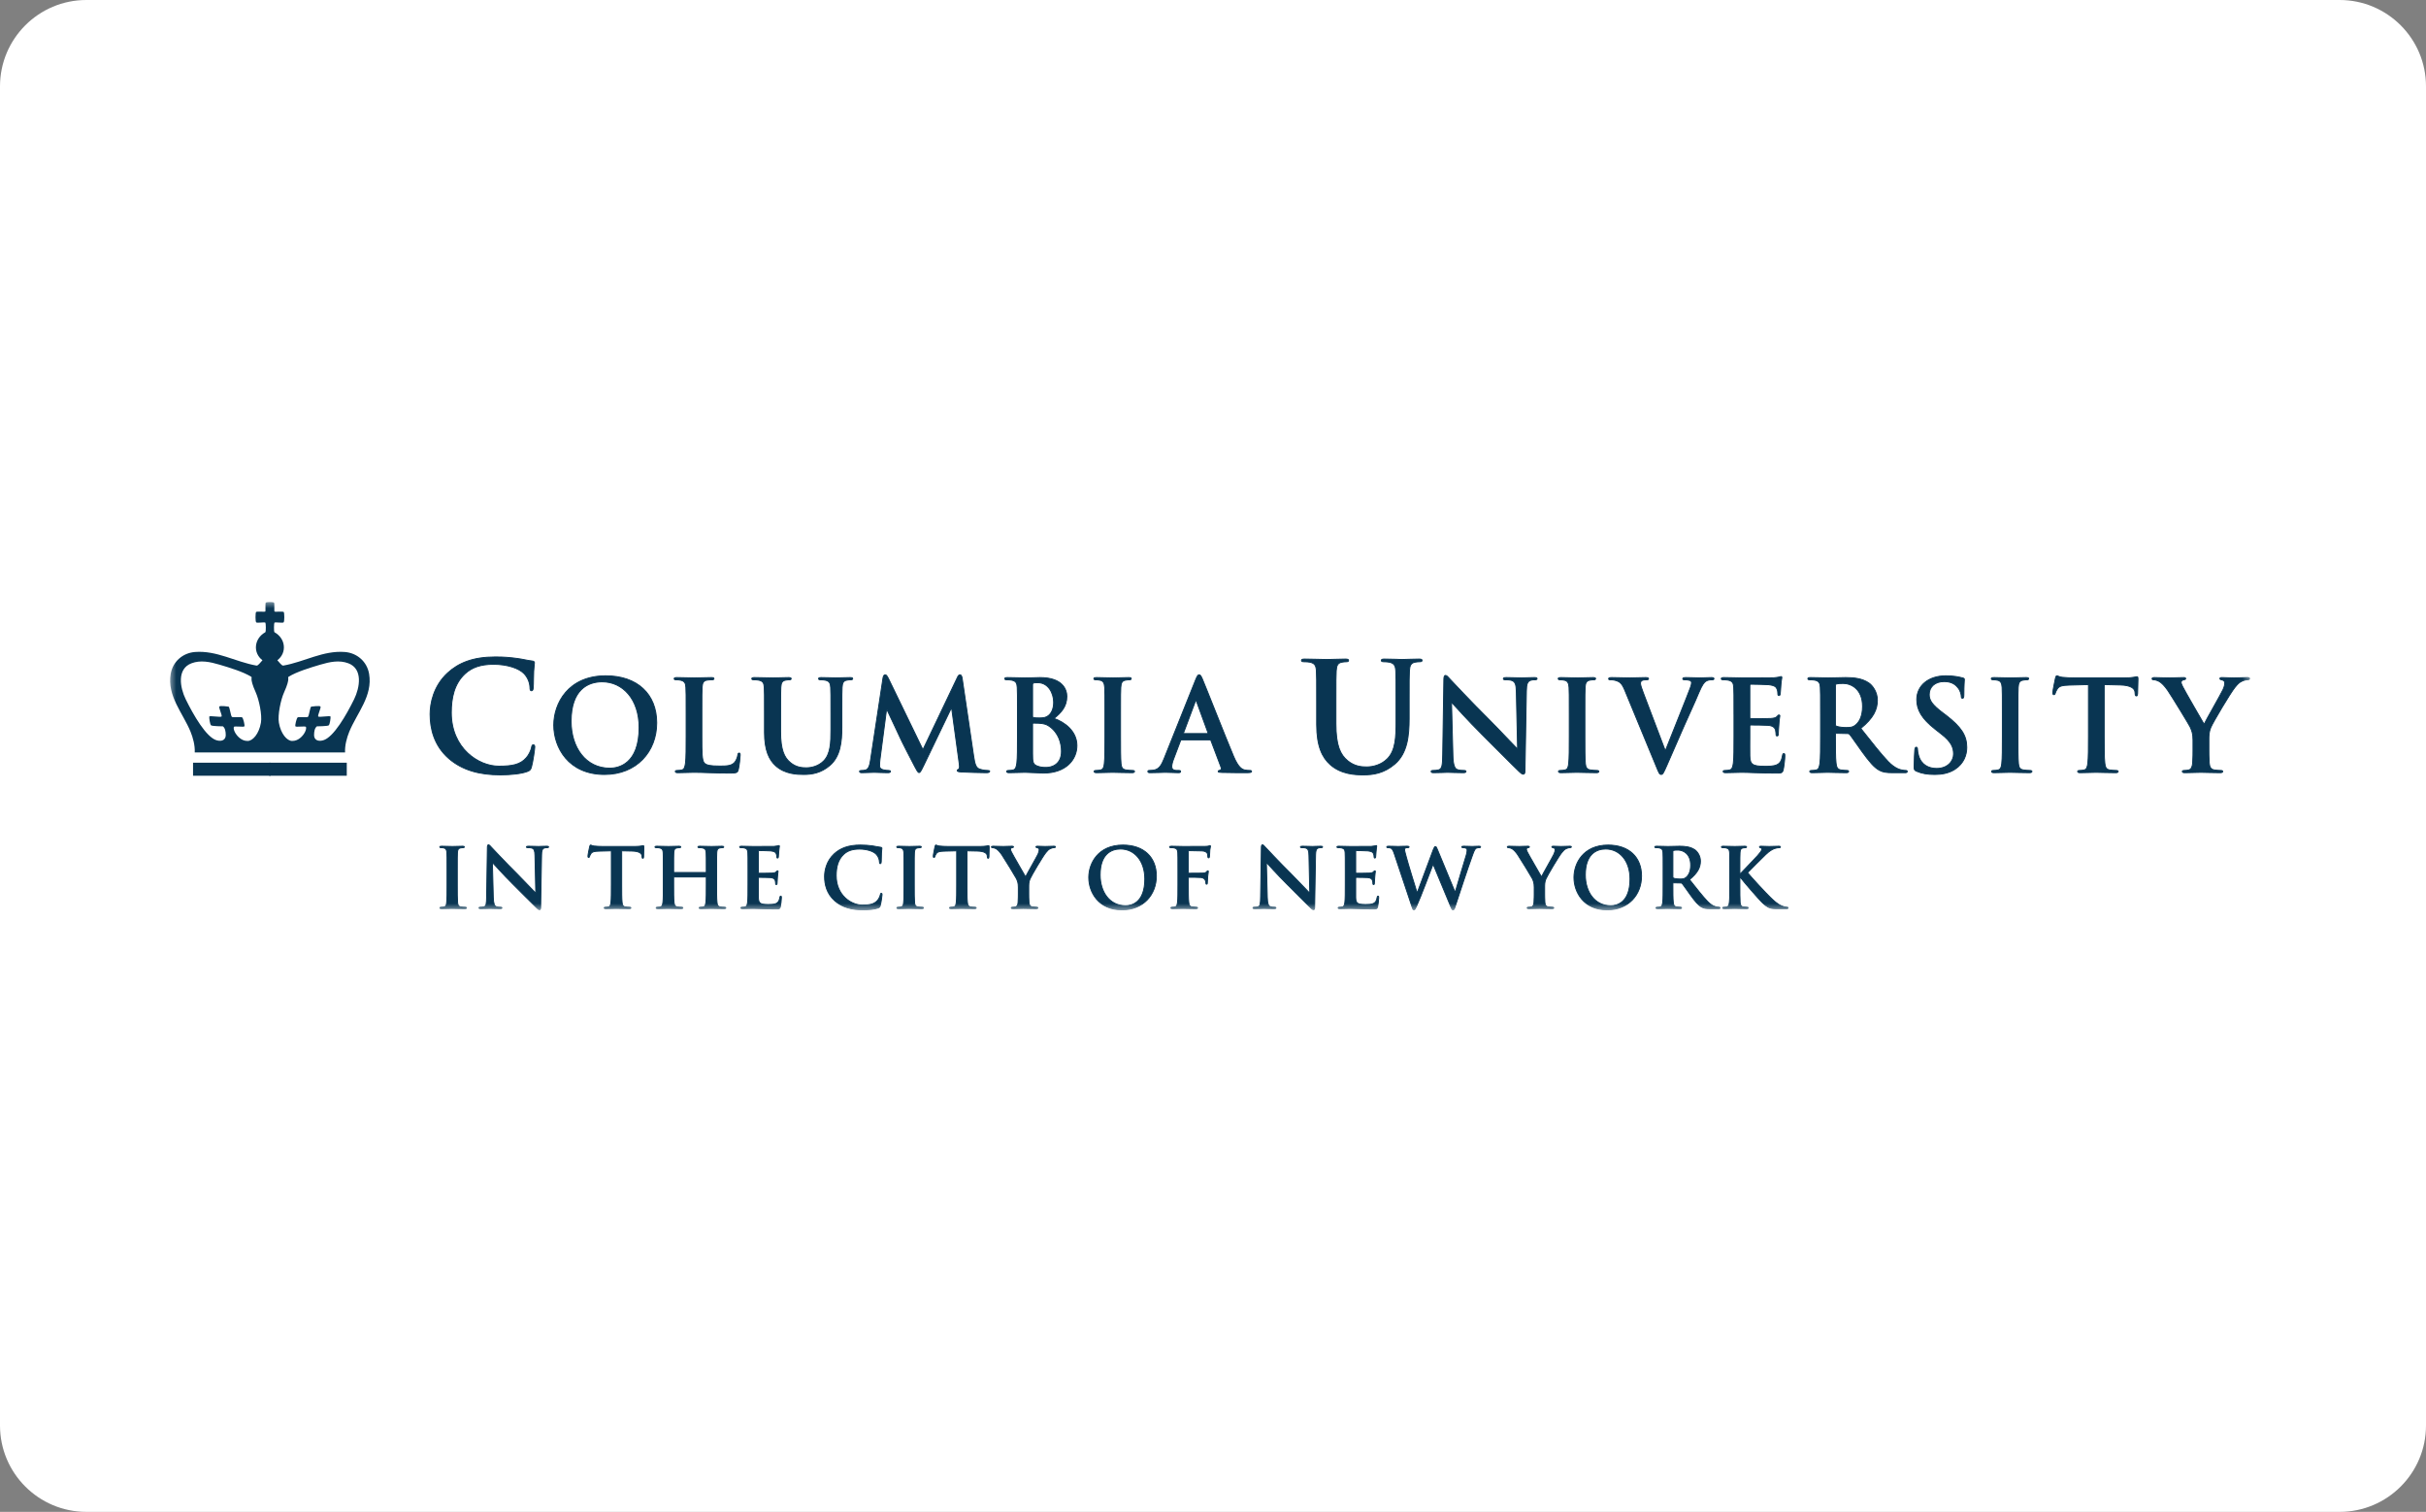 <svg width="337" height="210" viewBox="0 0 337 210" fill="none" xmlns="http://www.w3.org/2000/svg">
<rect x="0" y="0" width="337" height="210" fill="#808080" stroke="none"/>
<path d="M0 12C0 5.373 5.373 0 12 0H325C331.627 0 337 5.373 337 12V198C337 204.627 331.627 210 325 210H12C5.373 210 0 204.627 0 198V12Z" fill="white"/>
<g clip-path="url(#clip0_353_2928)">
<mask id="mask0_353_2928" style="mask-type:luminance" maskUnits="userSpaceOnUse" x="23" y="83" width="290" height="44">
<path d="M312.596 83.5H23.5V126.5H312.596V83.5Z" fill="white"/>
</mask>
<g mask="url(#mask0_353_2928)">
<path d="M62.338 105.355C60.288 103.557 59.743 101.217 59.743 99.19C59.743 97.769 60.183 95.303 62.191 93.464C63.698 92.085 65.686 91.249 68.804 91.249C70.101 91.249 70.876 91.332 71.838 91.458C72.633 91.562 73.303 91.75 73.93 91.813C74.161 91.834 74.244 91.938 74.244 92.064C74.244 92.231 74.182 92.481 74.14 93.213C74.098 93.903 74.119 95.052 74.077 95.47C74.056 95.783 74.015 95.951 73.826 95.951C73.659 95.951 73.617 95.783 73.617 95.491C73.596 94.843 73.324 94.112 72.801 93.568C72.11 92.837 70.478 92.273 68.553 92.273C66.732 92.273 65.539 92.732 64.618 93.568C63.091 94.968 62.693 96.954 62.693 98.981C62.693 103.954 66.481 106.421 69.285 106.421C71.147 106.421 72.277 106.211 73.115 105.25C73.47 104.854 73.742 104.248 73.826 103.871C73.889 103.537 73.93 103.453 74.098 103.453C74.244 103.453 74.287 103.6 74.287 103.766C74.287 104.017 74.035 105.835 73.826 106.546C73.721 106.901 73.638 107.005 73.282 107.152C72.445 107.486 70.855 107.633 69.515 107.633C66.649 107.633 64.242 107.006 62.338 105.355Z" fill="#093552" stroke="#093552" stroke-width="0.128"/>
<path d="M76.923 100.721C76.923 97.731 78.901 93.867 84.154 93.867C88.514 93.867 91.228 96.402 91.228 100.406C91.228 104.41 88.426 107.575 83.979 107.575C78.954 107.575 76.923 103.816 76.923 100.721ZM88.777 101.053C88.777 97.136 86.518 94.706 83.647 94.706C81.633 94.706 79.339 95.825 79.339 100.179C79.339 103.816 81.353 106.701 84.715 106.701C85.94 106.701 88.777 106.106 88.777 101.053Z" fill="#093552" stroke="#093552" stroke-width="0.128"/>
<path d="M97.499 102.26C97.499 104.498 97.499 105.704 97.867 106.019C98.165 106.281 98.62 106.404 99.986 106.404C100.914 106.404 101.596 106.387 102.034 105.914C102.244 105.687 102.454 105.198 102.489 104.865C102.507 104.708 102.542 104.602 102.682 104.602C102.805 104.602 102.822 104.689 102.822 104.9C102.822 105.092 102.699 106.404 102.559 106.911C102.454 107.295 102.367 107.383 101.456 107.383C98.935 107.383 97.78 107.278 96.362 107.278C95.959 107.278 94.856 107.331 94.155 107.331C93.927 107.331 93.805 107.278 93.805 107.156C93.805 107.068 93.875 107.016 94.085 107.016C94.348 107.016 94.558 106.981 94.715 106.946C95.066 106.876 95.153 106.492 95.223 105.985C95.311 105.25 95.311 103.869 95.311 102.26V99.183C95.311 96.524 95.311 96.035 95.275 95.476C95.241 94.88 95.101 94.601 94.523 94.479C94.383 94.444 94.173 94.426 93.945 94.426C93.753 94.426 93.647 94.391 93.647 94.269C93.647 94.147 93.77 94.112 94.033 94.112C94.856 94.112 95.959 94.164 96.431 94.164C96.852 94.164 98.13 94.112 98.812 94.112C99.058 94.112 99.18 94.147 99.18 94.269C99.18 94.391 99.075 94.426 98.865 94.426C98.673 94.426 98.392 94.444 98.183 94.479C97.71 94.566 97.57 94.863 97.535 95.476C97.499 96.034 97.499 96.524 97.499 99.183L97.499 102.26Z" fill="#093552" stroke="#093552" stroke-width="0.128"/>
<path d="M106.196 99.183C106.196 96.525 106.196 96.035 106.161 95.476C106.126 94.881 105.986 94.601 105.408 94.479C105.268 94.444 104.97 94.426 104.725 94.426C104.533 94.426 104.428 94.391 104.428 94.269C104.428 94.147 104.55 94.112 104.813 94.112C105.741 94.112 106.844 94.164 107.369 94.164C107.789 94.164 108.892 94.112 109.522 94.112C109.785 94.112 109.908 94.147 109.908 94.269C109.908 94.391 109.803 94.426 109.628 94.426C109.435 94.426 109.33 94.444 109.12 94.479C108.647 94.566 108.507 94.863 108.472 95.476C108.437 96.035 108.437 96.525 108.437 99.183V101.63C108.437 104.166 108.945 105.232 109.802 105.931C110.59 106.579 111.396 106.648 111.991 106.648C112.762 106.648 113.707 106.404 114.407 105.704C115.37 104.743 115.423 103.169 115.423 101.368V99.183C115.423 96.524 115.423 96.035 115.388 95.476C115.353 94.88 115.213 94.601 114.635 94.479C114.495 94.444 114.197 94.426 114.005 94.426C113.812 94.426 113.707 94.391 113.707 94.269C113.707 94.147 113.83 94.112 114.075 94.112C114.968 94.112 116.071 94.164 116.088 94.164C116.298 94.164 117.402 94.112 118.084 94.112C118.33 94.112 118.452 94.147 118.452 94.269C118.452 94.391 118.347 94.426 118.137 94.426C117.944 94.426 117.839 94.444 117.629 94.479C117.156 94.566 117.016 94.863 116.981 95.476C116.946 96.034 116.946 96.524 116.946 99.183V101.054C116.946 102.994 116.753 105.057 115.283 106.317C114.04 107.383 112.779 107.575 111.641 107.575C110.713 107.575 109.032 107.523 107.754 106.369C106.861 105.564 106.196 104.271 106.196 101.735L106.196 99.183Z" fill="#093552" stroke="#093552" stroke-width="0.128"/>
<path d="M122.656 94.182C122.708 93.885 122.813 93.727 122.953 93.727C123.093 93.727 123.199 93.814 123.426 94.269L128.206 104.131L132.968 94.147C133.091 93.867 133.196 93.727 133.354 93.727C133.511 93.727 133.616 93.902 133.668 94.269L135.262 105.075C135.42 106.177 135.594 106.684 136.12 106.842C136.627 106.999 136.978 107.017 137.205 107.017C137.363 107.017 137.486 107.034 137.486 107.139C137.486 107.278 137.276 107.331 137.03 107.331C136.593 107.331 134.176 107.278 133.476 107.226C133.073 107.191 132.968 107.139 132.968 107.034C132.968 106.946 133.039 106.893 133.161 106.842C133.266 106.806 133.318 106.579 133.248 106.089L132.198 98.395H132.128L128.311 106.334C127.908 107.156 127.821 107.313 127.663 107.313C127.506 107.313 127.331 106.964 127.05 106.439C126.63 105.635 125.247 102.959 125.037 102.47C124.88 102.103 123.829 99.9 123.216 98.588H123.146L122.236 105.548C122.201 105.862 122.183 106.089 122.183 106.369C122.183 106.702 122.411 106.859 122.708 106.929C123.024 106.999 123.269 107.017 123.444 107.017C123.584 107.017 123.706 107.051 123.706 107.139C123.706 107.296 123.549 107.331 123.286 107.331C122.551 107.331 121.763 107.278 121.448 107.278C121.115 107.278 120.275 107.331 119.714 107.331C119.539 107.331 119.399 107.296 119.399 107.139C119.399 107.051 119.504 107.017 119.68 107.017C119.82 107.017 119.942 107.017 120.205 106.964C120.695 106.859 120.835 106.176 120.923 105.583L122.656 94.182Z" fill="#093552" stroke="#093552" stroke-width="0.128"/>
<path d="M141.337 99.183C141.337 96.524 141.337 96.035 141.302 95.476C141.267 94.88 141.127 94.601 140.549 94.479C140.409 94.444 140.111 94.426 139.866 94.426C139.674 94.426 139.568 94.391 139.568 94.269C139.568 94.147 139.691 94.112 139.953 94.112C140.881 94.112 141.984 94.164 142.334 94.164C143.192 94.164 143.875 94.112 144.471 94.112C147.639 94.112 148.2 95.808 148.2 96.734C148.2 98.168 147.377 99.025 146.414 99.794C147.85 100.284 149.6 101.525 149.6 103.571C149.6 105.442 148.147 107.383 144.926 107.383C144.506 107.383 142.912 107.278 142.387 107.278C141.984 107.278 140.881 107.331 140.181 107.331C139.953 107.331 139.831 107.278 139.831 107.156C139.831 107.068 139.901 107.016 140.111 107.016C140.374 107.016 140.584 106.981 140.741 106.946C141.091 106.876 141.179 106.491 141.249 105.984C141.336 105.25 141.336 103.869 141.336 102.26L141.337 99.183ZM143.438 99.48C143.438 99.619 143.49 99.654 143.56 99.672C143.718 99.706 143.981 99.724 144.383 99.724C144.961 99.724 145.346 99.654 145.644 99.392C146.099 99.025 146.362 98.395 146.362 97.539C146.362 96.367 145.679 94.829 144.173 94.829C143.928 94.829 143.77 94.829 143.595 94.864C143.473 94.898 143.438 94.968 143.438 95.161L143.438 99.48ZM145.749 100.879C145.382 100.616 144.979 100.494 144.296 100.459C143.981 100.441 143.806 100.441 143.543 100.441C143.473 100.441 143.438 100.476 143.438 100.564V104.708C143.438 105.862 143.49 106.159 144.051 106.387C144.523 106.579 144.926 106.596 145.329 106.596C146.117 106.596 147.447 106.176 147.447 104.358C147.448 103.274 147.08 101.805 145.749 100.879Z" fill="#093552" stroke="#093552" stroke-width="0.128"/>
<path d="M153.487 99.183C153.487 96.524 153.487 96.035 153.452 95.476C153.418 94.88 153.243 94.583 152.857 94.496C152.664 94.444 152.438 94.426 152.227 94.426C152.051 94.426 151.946 94.391 151.946 94.251C151.946 94.147 152.087 94.112 152.367 94.112C153.032 94.112 154.136 94.164 154.642 94.164C155.081 94.164 156.114 94.112 156.78 94.112C157.007 94.112 157.147 94.147 157.147 94.251C157.147 94.391 157.042 94.426 156.866 94.426C156.691 94.426 156.552 94.444 156.342 94.479C155.868 94.566 155.729 94.863 155.693 95.476C155.658 96.034 155.658 96.524 155.658 99.183V102.26C155.658 103.956 155.658 105.337 155.729 106.089C155.781 106.561 155.904 106.876 156.429 106.945C156.674 106.981 157.06 107.016 157.322 107.016C157.515 107.016 157.602 107.068 157.602 107.156C157.602 107.278 157.463 107.33 157.269 107.33C156.114 107.33 155.011 107.278 154.537 107.278C154.136 107.278 153.032 107.33 152.331 107.33C152.105 107.33 151.982 107.278 151.982 107.156C151.982 107.068 152.051 107.016 152.262 107.016C152.525 107.016 152.734 106.981 152.892 106.945C153.242 106.876 153.348 106.578 153.4 106.071C153.487 105.337 153.487 103.956 153.487 102.259V99.183Z" fill="#093552" stroke="#093552" stroke-width="0.128"/>
<path d="M164.142 102.766C164.054 102.766 164.018 102.801 163.984 102.906L163.038 105.407C162.863 105.844 162.775 106.263 162.775 106.473C162.775 106.788 162.933 107.016 163.476 107.016H163.74C163.949 107.016 164.001 107.05 164.001 107.156C164.001 107.295 163.897 107.33 163.704 107.33C163.143 107.33 162.391 107.277 161.848 107.277C161.655 107.277 160.693 107.33 159.782 107.33C159.554 107.33 159.449 107.295 159.449 107.156C159.449 107.05 159.519 107.016 159.659 107.016C159.818 107.016 160.062 106.998 160.201 106.98C161.008 106.875 161.34 106.281 161.691 105.407L166.085 94.426C166.295 93.919 166.4 93.726 166.575 93.726C166.733 93.726 166.837 93.884 167.013 94.286C167.432 95.248 170.235 102.382 171.356 105.039C172.021 106.614 172.528 106.858 172.897 106.945C173.159 106.998 173.421 107.016 173.631 107.016C173.771 107.016 173.859 107.033 173.859 107.156C173.859 107.295 173.701 107.33 173.054 107.33C172.423 107.33 171.145 107.33 169.744 107.295C169.428 107.277 169.219 107.277 169.219 107.156C169.219 107.05 169.29 107.016 169.465 106.998C169.588 106.963 169.709 106.805 169.622 106.595L168.221 102.889C168.186 102.801 168.133 102.766 168.047 102.766L164.142 102.766ZM167.714 101.893C167.801 101.893 167.819 101.839 167.801 101.787L166.226 97.468C166.208 97.399 166.19 97.311 166.138 97.311C166.085 97.311 166.05 97.399 166.033 97.468L164.422 101.77C164.403 101.839 164.422 101.893 164.492 101.893H167.714Z" fill="#093552" stroke="#093552" stroke-width="0.128"/>
<path d="M182.9 97.603C182.9 94.426 182.9 93.841 182.858 93.172C182.816 92.462 182.649 92.127 181.959 91.981C181.79 91.939 181.436 91.918 181.142 91.918C180.912 91.918 180.786 91.876 180.786 91.73C180.786 91.584 180.933 91.542 181.246 91.542C182.355 91.542 183.675 91.605 184.303 91.605C184.804 91.605 186.123 91.542 186.876 91.542C187.189 91.542 187.337 91.584 187.337 91.73C187.337 91.876 187.21 91.918 187.002 91.918C186.771 91.918 186.646 91.939 186.395 91.981C185.829 92.085 185.662 92.441 185.62 93.172C185.578 93.841 185.578 94.426 185.578 97.603V100.528C185.578 103.558 186.185 104.833 187.21 105.669C188.153 106.443 189.115 106.526 189.827 106.526C190.747 106.526 191.877 106.234 192.714 105.398C193.865 104.248 193.927 102.367 193.927 100.215V97.603C193.927 94.426 193.927 93.841 193.886 93.172C193.845 92.462 193.677 92.127 192.985 91.981C192.818 91.939 192.462 91.918 192.233 91.918C192.002 91.918 191.877 91.876 191.877 91.73C191.877 91.584 192.023 91.542 192.316 91.542C193.384 91.542 194.702 91.605 194.723 91.605C194.975 91.605 196.292 91.542 197.108 91.542C197.401 91.542 197.547 91.584 197.547 91.73C197.547 91.876 197.423 91.918 197.17 91.918C196.941 91.918 196.815 91.939 196.564 91.981C195.999 92.085 195.832 92.441 195.79 93.172C195.748 93.841 195.748 94.426 195.748 97.603V99.839C195.748 102.158 195.518 104.624 193.76 106.129C192.275 107.404 190.768 107.633 189.408 107.633C188.298 107.633 186.29 107.57 184.763 106.191C183.695 105.23 182.9 103.684 182.9 100.653V97.603Z" fill="#093552" stroke="#093552" stroke-width="0.128"/>
<path d="M201.828 104.952C201.863 106.316 202.09 106.77 202.441 106.893C202.738 106.998 203.07 107.016 203.351 107.016C203.544 107.016 203.649 107.05 203.649 107.156C203.649 107.295 203.492 107.33 203.246 107.33C202.108 107.33 201.407 107.278 201.075 107.278C200.917 107.278 200.094 107.33 199.184 107.33C198.957 107.33 198.8 107.313 198.8 107.156C198.8 107.05 198.904 107.016 199.078 107.016C199.306 107.016 199.622 106.998 199.867 106.928C200.322 106.788 200.392 106.281 200.409 104.76L200.568 94.409C200.568 94.059 200.62 93.814 200.794 93.814C200.988 93.814 201.145 94.041 201.443 94.356C201.653 94.583 204.314 97.434 206.87 99.969C208.061 101.158 210.424 103.676 210.721 103.955H210.809L210.635 96.105C210.618 95.038 210.459 94.706 210.04 94.531C209.777 94.426 209.356 94.426 209.112 94.426C208.9 94.426 208.831 94.374 208.831 94.269C208.831 94.129 209.023 94.112 209.285 94.112C210.197 94.112 211.037 94.164 211.405 94.164C211.598 94.164 212.263 94.112 213.121 94.112C213.348 94.112 213.523 94.129 213.523 94.269C213.523 94.374 213.418 94.426 213.209 94.426C213.033 94.426 212.893 94.426 212.683 94.479C212.193 94.618 212.052 94.986 212.035 95.965L211.842 106.998C211.842 107.383 211.773 107.54 211.616 107.54C211.423 107.54 211.212 107.348 211.019 107.156C209.917 106.106 207.676 103.816 205.855 102.015C203.946 100.126 202.002 97.941 201.687 97.609H201.635L201.828 104.952Z" fill="#093552" stroke="#093552" stroke-width="0.128"/>
<path d="M217.99 99.183C217.99 96.524 217.99 96.035 217.956 95.476C217.921 94.88 217.745 94.583 217.361 94.496C217.169 94.444 216.939 94.426 216.73 94.426C216.556 94.426 216.449 94.391 216.449 94.251C216.449 94.147 216.591 94.112 216.871 94.112C217.536 94.112 218.639 94.164 219.147 94.164C219.585 94.164 220.617 94.112 221.283 94.112C221.511 94.112 221.65 94.147 221.65 94.251C221.65 94.391 221.545 94.426 221.37 94.426C221.196 94.426 221.055 94.444 220.845 94.479C220.372 94.566 220.232 94.863 220.196 95.476C220.161 96.034 220.161 96.524 220.161 99.183V102.26C220.161 103.956 220.161 105.337 220.232 106.089C220.284 106.561 220.407 106.876 220.932 106.945C221.178 106.981 221.563 107.016 221.825 107.016C222.017 107.016 222.105 107.068 222.105 107.156C222.105 107.278 221.966 107.33 221.773 107.33C220.617 107.33 219.514 107.278 219.041 107.278C218.639 107.278 217.536 107.33 216.835 107.33C216.609 107.33 216.485 107.278 216.485 107.156C216.485 107.068 216.556 107.016 216.766 107.016C217.028 107.016 217.238 106.981 217.396 106.945C217.745 106.876 217.85 106.578 217.904 106.071C217.99 105.337 217.99 103.956 217.99 102.259V99.183Z" fill="#093552" stroke="#093552" stroke-width="0.128"/>
<path d="M225.68 95.825C225.277 94.864 224.98 94.671 224.349 94.496C224.085 94.426 223.806 94.426 223.666 94.426C223.508 94.426 223.456 94.374 223.456 94.269C223.456 94.129 223.649 94.112 223.912 94.112C224.839 94.112 225.837 94.164 226.45 94.164C226.888 94.164 227.728 94.112 228.603 94.112C228.814 94.112 229.007 94.147 229.007 94.269C229.007 94.391 228.901 94.426 228.743 94.426C228.463 94.426 228.2 94.444 228.061 94.549C227.938 94.636 227.886 94.759 227.886 94.916C227.886 95.143 228.044 95.633 228.289 96.262L231.3 104.2H231.37C232.122 102.277 234.399 96.647 234.819 95.493C234.907 95.266 234.976 95.003 234.976 94.846C234.976 94.706 234.907 94.566 234.75 94.514C234.539 94.444 234.276 94.426 234.049 94.426C233.89 94.426 233.752 94.409 233.752 94.286C233.752 94.147 233.909 94.112 234.242 94.112C235.117 94.112 235.851 94.164 236.079 94.164C236.377 94.164 237.2 94.112 237.724 94.112C237.952 94.112 238.093 94.147 238.093 94.269C238.093 94.391 237.988 94.426 237.813 94.426C237.638 94.426 237.27 94.426 236.954 94.636C236.726 94.793 236.464 95.091 235.992 96.21C235.309 97.854 234.836 98.797 233.89 100.948C232.77 103.501 231.947 105.407 231.562 106.281C231.107 107.295 231.002 107.575 230.757 107.575C230.529 107.575 230.424 107.33 230.092 106.508L225.68 95.825Z" fill="#093552" stroke="#093552" stroke-width="0.128"/>
<path d="M240.868 99.183C240.868 96.524 240.868 96.035 240.834 95.476C240.799 94.88 240.659 94.601 240.081 94.479C239.941 94.444 239.643 94.426 239.397 94.426C239.206 94.426 239.101 94.391 239.101 94.269C239.101 94.147 239.223 94.112 239.486 94.112C240.413 94.112 241.517 94.164 242.007 94.164C242.568 94.164 246.052 94.164 246.384 94.147C246.717 94.112 246.996 94.076 247.137 94.042C247.224 94.024 247.329 93.972 247.417 93.972C247.504 93.972 247.522 94.042 247.522 94.129C247.522 94.251 247.435 94.461 247.383 95.266C247.364 95.44 247.329 96.21 247.294 96.42C247.276 96.507 247.242 96.612 247.121 96.612C246.996 96.612 246.962 96.525 246.962 96.367C246.962 96.245 246.945 95.947 246.857 95.737C246.734 95.423 246.558 95.213 245.683 95.108C245.386 95.073 243.547 95.038 243.197 95.038C243.11 95.038 243.074 95.091 243.074 95.213V99.637C243.074 99.76 243.092 99.829 243.197 99.829C243.582 99.829 245.597 99.829 245.999 99.795C246.419 99.76 246.681 99.706 246.839 99.532C246.962 99.392 247.032 99.305 247.121 99.305C247.189 99.305 247.242 99.34 247.242 99.445C247.242 99.549 247.155 99.829 247.103 100.721C247.067 101.071 247.032 101.77 247.032 101.893C247.032 102.032 247.032 102.224 246.875 102.224C246.752 102.224 246.717 102.155 246.717 102.067C246.699 101.893 246.699 101.665 246.647 101.437C246.56 101.088 246.315 100.826 245.665 100.756C245.335 100.721 243.6 100.704 243.18 100.704C243.092 100.704 243.074 100.773 243.074 100.878V102.259C243.074 102.854 243.058 104.463 243.074 104.97C243.11 106.176 243.39 106.439 245.175 106.439C245.631 106.439 246.367 106.439 246.823 106.228C247.276 106.019 247.487 105.652 247.611 104.935C247.645 104.743 247.68 104.672 247.802 104.672C247.942 104.672 247.942 104.812 247.942 104.987C247.942 105.389 247.802 106.578 247.714 106.928C247.593 107.383 247.435 107.383 246.77 107.383C244.126 107.383 242.953 107.278 241.92 107.278C241.517 107.278 240.414 107.33 239.714 107.33C239.486 107.33 239.364 107.278 239.364 107.156C239.364 107.068 239.434 107.016 239.644 107.016C239.906 107.016 240.116 106.981 240.273 106.946C240.624 106.876 240.711 106.491 240.781 105.984C240.87 105.25 240.87 103.868 240.87 102.26V99.183H240.868Z" fill="#093552" stroke="#093552" stroke-width="0.128"/>
<path d="M252.897 99.183C252.897 96.524 252.897 96.035 252.861 95.476C252.827 94.88 252.688 94.601 252.109 94.479C251.97 94.444 251.672 94.426 251.427 94.426C251.234 94.426 251.129 94.391 251.129 94.269C251.129 94.147 251.252 94.112 251.515 94.112C252.442 94.112 253.545 94.164 253.914 94.164C254.509 94.164 255.839 94.112 256.382 94.112C257.485 94.112 258.658 94.216 259.603 94.863C260.094 95.195 260.794 96.087 260.794 97.259C260.794 98.553 260.251 99.742 258.483 101.176C260.04 103.134 261.249 104.69 262.282 105.774C263.263 106.789 263.98 106.911 264.243 106.964C264.436 106.998 264.593 107.016 264.734 107.016C264.873 107.016 264.944 107.069 264.944 107.156C264.944 107.296 264.821 107.331 264.611 107.331H262.948C261.967 107.331 261.53 107.243 261.074 106.998C260.322 106.596 259.657 105.775 258.675 104.428C257.975 103.466 257.17 102.277 256.943 102.015C256.854 101.91 256.749 101.893 256.628 101.893L255.104 101.857C255.017 101.857 254.963 101.893 254.963 101.998V102.242C254.963 103.869 254.963 105.25 255.051 105.985C255.104 106.492 255.208 106.876 255.733 106.946C255.997 106.981 256.382 107.016 256.592 107.016C256.731 107.016 256.801 107.069 256.801 107.156C256.801 107.278 256.678 107.331 256.451 107.331C255.437 107.331 254.14 107.278 253.878 107.278C253.545 107.278 252.442 107.331 251.742 107.331C251.515 107.331 251.392 107.278 251.392 107.156C251.392 107.068 251.462 107.016 251.672 107.016C251.934 107.016 252.145 106.981 252.303 106.946C252.652 106.876 252.74 106.492 252.811 105.985C252.898 105.25 252.898 103.869 252.898 102.26V99.183H252.897ZM254.963 100.564C254.963 100.756 254.999 100.826 255.121 100.879C255.489 101.001 256.015 101.054 256.451 101.054C257.152 101.054 257.38 100.983 257.695 100.756C258.219 100.371 258.727 99.567 258.727 98.133C258.727 95.65 257.082 94.933 256.05 94.933C255.611 94.933 255.297 94.951 255.121 95.004C254.998 95.038 254.963 95.108 254.963 95.248V100.564Z" fill="#093552" stroke="#093552" stroke-width="0.128"/>
<path d="M266.223 107.121C265.944 106.999 265.892 106.911 265.892 106.527C265.892 105.564 265.961 104.516 265.979 104.236C265.997 103.973 266.05 103.782 266.189 103.782C266.347 103.782 266.365 103.938 266.365 104.079C266.365 104.306 266.435 104.673 266.522 104.97C266.907 106.264 267.941 106.736 269.025 106.736C270.601 106.736 271.371 105.67 271.371 104.744C271.371 103.886 271.109 103.065 269.655 101.946L268.85 101.316C266.925 99.812 266.259 98.588 266.259 97.172C266.259 95.249 267.87 93.867 270.304 93.867C271.441 93.867 272.177 94.042 272.633 94.164C272.79 94.199 272.877 94.252 272.877 94.374C272.877 94.601 272.807 95.108 272.807 96.472C272.807 96.857 272.755 96.997 272.615 96.997C272.492 96.997 272.44 96.892 272.44 96.682C272.44 96.525 272.353 95.983 271.985 95.528C271.722 95.196 271.214 94.671 270.076 94.671C268.78 94.671 267.993 95.424 267.993 96.472C267.993 97.276 268.395 97.888 269.849 98.99L270.339 99.358C272.44 100.983 273.21 102.155 273.21 103.816C273.21 104.831 272.825 106.037 271.564 106.859C270.689 107.418 269.708 107.575 268.78 107.575C267.765 107.575 266.977 107.453 266.223 107.121Z" fill="#093552" stroke="#093552" stroke-width="0.128"/>
<path d="M278.151 99.183C278.151 96.524 278.151 96.035 278.114 95.476C278.08 94.88 277.905 94.583 277.519 94.496C277.326 94.444 277.099 94.426 276.889 94.426C276.713 94.426 276.609 94.391 276.609 94.251C276.609 94.147 276.749 94.112 277.03 94.112C277.695 94.112 278.798 94.164 279.304 94.164C279.742 94.164 280.776 94.112 281.441 94.112C281.669 94.112 281.809 94.147 281.809 94.251C281.809 94.391 281.704 94.426 281.528 94.426C281.353 94.426 281.213 94.444 281.004 94.479C280.531 94.566 280.391 94.863 280.355 95.476C280.32 96.034 280.32 96.524 280.32 99.183V102.26C280.32 103.956 280.32 105.337 280.391 106.089C280.444 106.561 280.566 106.876 281.091 106.945C281.335 106.981 281.722 107.016 281.985 107.016C282.176 107.016 282.264 107.068 282.264 107.156C282.264 107.278 282.124 107.33 281.932 107.33C280.776 107.33 279.673 107.278 279.2 107.278C278.798 107.278 277.695 107.33 276.994 107.33C276.766 107.33 276.645 107.278 276.645 107.156C276.645 107.068 276.713 107.016 276.925 107.016C277.187 107.016 277.397 106.981 277.554 106.945C277.905 106.876 278.01 106.578 278.063 106.071C278.151 105.337 278.151 103.956 278.151 102.259V99.183Z" fill="#093552" stroke="#093552" stroke-width="0.128"/>
<path d="M290.11 95.091L287.502 95.161C286.486 95.196 286.066 95.283 285.803 95.668C285.629 95.93 285.541 96.14 285.506 96.28C285.47 96.42 285.418 96.49 285.312 96.49C285.19 96.49 285.156 96.403 285.156 96.21C285.156 95.93 285.488 94.339 285.524 94.199C285.577 93.972 285.629 93.867 285.732 93.867C285.873 93.867 286.048 94.042 286.486 94.077C286.994 94.129 287.66 94.164 288.237 94.164H295.171C296.29 94.164 296.711 93.989 296.851 93.989C296.974 93.989 296.991 94.094 296.991 94.357C296.991 94.724 296.939 95.93 296.939 96.385C296.921 96.56 296.887 96.665 296.782 96.665C296.642 96.665 296.606 96.578 296.588 96.315L296.571 96.123C296.536 95.668 296.064 95.178 294.505 95.144L292.299 95.091V102.26C292.299 103.869 292.299 105.251 292.386 106.002C292.439 106.492 292.544 106.876 293.069 106.946C293.314 106.981 293.699 107.017 293.963 107.017C294.155 107.017 294.242 107.069 294.242 107.157C294.242 107.279 294.102 107.331 293.911 107.331C292.753 107.331 291.651 107.278 291.161 107.278C290.757 107.278 289.656 107.331 288.955 107.331C288.727 107.331 288.605 107.278 288.605 107.157C288.605 107.069 288.676 107.017 288.884 107.017C289.147 107.017 289.358 106.981 289.515 106.946C289.865 106.876 289.97 106.492 290.023 105.985C290.11 105.251 290.11 103.869 290.11 102.26V95.091Z" fill="#093552" stroke="#093552" stroke-width="0.128"/>
<path d="M304.633 102.802C304.633 101.858 304.458 101.474 304.232 100.967C304.109 100.687 301.762 96.84 301.149 95.931C300.712 95.284 300.274 94.847 299.941 94.655C299.715 94.532 299.417 94.427 299.207 94.427C299.066 94.427 298.943 94.392 298.943 94.27C298.943 94.165 299.066 94.112 299.276 94.112C299.59 94.112 300.905 94.165 301.482 94.165C301.85 94.165 302.568 94.112 303.357 94.112C303.531 94.112 303.619 94.165 303.619 94.27C303.619 94.374 303.496 94.392 303.234 94.462C303.076 94.497 302.988 94.637 302.988 94.777C302.988 94.917 303.076 95.127 303.198 95.371C303.444 95.896 305.894 100.11 306.176 100.6C306.35 100.18 308.556 96.333 308.801 95.791C308.977 95.406 309.046 95.109 309.046 94.881C309.046 94.707 308.977 94.515 308.679 94.445C308.521 94.41 308.364 94.374 308.364 94.27C308.364 94.147 308.451 94.112 308.662 94.112C309.239 94.112 309.8 94.165 310.307 94.165C310.693 94.165 311.848 94.112 312.181 94.112C312.372 94.112 312.496 94.147 312.496 94.252C312.496 94.374 312.356 94.427 312.164 94.427C311.988 94.427 311.655 94.497 311.393 94.637C311.025 94.812 310.832 95.022 310.448 95.494C309.87 96.193 307.418 100.302 307.104 101.054C306.84 101.684 306.84 102.225 306.84 102.803V104.237C306.84 104.516 306.84 105.251 306.894 105.985C306.928 106.492 307.086 106.877 307.612 106.946C307.856 106.982 308.242 107.017 308.487 107.017C308.679 107.017 308.767 107.069 308.767 107.157C308.767 107.279 308.627 107.331 308.399 107.331C307.296 107.331 306.193 107.279 305.72 107.279C305.283 107.279 304.179 107.331 303.531 107.331C303.286 107.331 303.146 107.296 303.146 107.157C303.146 107.069 303.234 107.017 303.426 107.017C303.672 107.017 303.881 106.982 304.039 106.946C304.39 106.877 304.547 106.492 304.583 105.985C304.634 105.251 304.634 104.516 304.634 104.237L304.633 102.802Z" fill="#093552" stroke="#093552" stroke-width="0.128"/>
<path d="M62.099 120.869C62.099 119.124 62.099 118.802 62.076 118.434C62.053 118.044 61.938 117.848 61.685 117.791C61.558 117.757 61.409 117.745 61.271 117.745C61.156 117.745 61.087 117.722 61.087 117.63C61.087 117.562 61.179 117.538 61.363 117.538C61.8 117.538 62.524 117.573 62.858 117.573C63.145 117.573 63.824 117.538 64.26 117.538C64.41 117.538 64.502 117.562 64.502 117.63C64.502 117.722 64.433 117.745 64.318 117.745C64.204 117.745 64.111 117.756 63.973 117.78C63.663 117.837 63.571 118.032 63.548 118.434C63.525 118.801 63.525 119.123 63.525 120.869V122.89C63.525 124.003 63.525 124.911 63.571 125.405C63.605 125.714 63.685 125.922 64.031 125.967C64.191 125.99 64.445 126.013 64.617 126.013C64.743 126.013 64.801 126.048 64.801 126.105C64.801 126.185 64.709 126.22 64.582 126.22C63.824 126.22 63.099 126.185 62.789 126.185C62.524 126.185 61.8 126.22 61.34 126.22C61.19 126.22 61.11 126.185 61.11 126.105C61.11 126.048 61.156 126.013 61.294 126.013C61.466 126.013 61.605 125.99 61.708 125.967C61.938 125.922 62.007 125.726 62.041 125.392C62.099 124.911 62.099 124.003 62.099 122.89L62.099 120.869Z" fill="#093552" stroke="#093552" stroke-width="0.128"/>
<path d="M68.527 124.657C68.55 125.553 68.7 125.851 68.93 125.932C69.125 126.001 69.343 126.012 69.527 126.012C69.654 126.012 69.723 126.035 69.723 126.104C69.723 126.196 69.62 126.219 69.459 126.219C68.711 126.219 68.251 126.185 68.033 126.185C67.929 126.185 67.389 126.219 66.791 126.219C66.641 126.219 66.538 126.208 66.538 126.104C66.538 126.035 66.607 126.012 66.722 126.012C66.871 126.012 67.079 126.001 67.24 125.955C67.539 125.863 67.585 125.53 67.596 124.531L67.7 117.733C67.7 117.503 67.734 117.342 67.849 117.342C67.975 117.342 68.079 117.492 68.274 117.698C68.412 117.848 70.16 119.72 71.839 121.385C72.621 122.165 74.173 123.819 74.368 124.003H74.426L74.311 118.847C74.3 118.146 74.196 117.928 73.92 117.814C73.747 117.745 73.471 117.745 73.311 117.745C73.172 117.745 73.126 117.711 73.126 117.642C73.126 117.55 73.253 117.538 73.425 117.538C74.024 117.538 74.575 117.573 74.817 117.573C74.944 117.573 75.38 117.538 75.944 117.538C76.093 117.538 76.208 117.55 76.208 117.642C76.208 117.711 76.139 117.745 76.001 117.745C75.886 117.745 75.794 117.745 75.656 117.779C75.334 117.871 75.242 118.112 75.23 118.755L75.104 126.001C75.104 126.253 75.058 126.357 74.955 126.357C74.828 126.357 74.691 126.231 74.564 126.104C73.839 125.415 72.368 123.911 71.172 122.729C69.919 121.488 68.642 120.053 68.435 119.835H68.4L68.527 124.657Z" fill="#093552" stroke="#093552" stroke-width="0.128"/>
<path d="M84.923 118.182L83.21 118.227C82.543 118.25 82.267 118.307 82.095 118.56C81.98 118.732 81.922 118.87 81.899 118.962C81.876 119.054 81.842 119.1 81.772 119.1C81.692 119.1 81.669 119.042 81.669 118.917C81.669 118.733 81.887 117.687 81.911 117.595C81.945 117.446 81.98 117.378 82.049 117.378C82.141 117.378 82.255 117.492 82.543 117.515C82.877 117.55 83.314 117.573 83.693 117.573H88.246C88.614 117.573 88.867 117.538 89.039 117.515C89.212 117.48 89.304 117.458 89.35 117.458C89.43 117.458 89.442 117.527 89.442 117.698C89.442 117.94 89.407 118.733 89.407 119.031C89.396 119.145 89.373 119.215 89.304 119.215C89.212 119.215 89.189 119.158 89.177 118.985L89.166 118.859C89.143 118.561 88.832 118.238 87.809 118.215L86.361 118.182V122.89C86.361 123.946 86.361 124.852 86.418 125.347C86.453 125.669 86.521 125.921 86.867 125.967C87.028 125.99 87.281 126.013 87.453 126.013C87.579 126.013 87.637 126.047 87.637 126.105C87.637 126.185 87.545 126.219 87.418 126.219C86.66 126.219 85.935 126.185 85.613 126.185C85.349 126.185 84.624 126.219 84.165 126.219C84.015 126.219 83.934 126.185 83.934 126.105C83.934 126.047 83.98 126.013 84.118 126.013C84.291 126.013 84.429 125.99 84.532 125.967C84.762 125.921 84.832 125.669 84.866 125.335C84.923 124.852 84.923 123.946 84.923 122.89L84.923 118.182Z" fill="#093552" stroke="#093552" stroke-width="0.128"/>
<path d="M98.041 121.19C98.075 121.19 98.11 121.167 98.11 121.109V120.869C98.11 119.123 98.11 118.801 98.087 118.434C98.064 118.043 97.972 117.86 97.593 117.78C97.501 117.756 97.305 117.745 97.144 117.745C97.018 117.745 96.949 117.722 96.949 117.642C96.949 117.562 97.029 117.538 97.19 117.538C97.811 117.538 98.535 117.573 98.846 117.573C99.122 117.573 99.847 117.538 100.295 117.538C100.455 117.538 100.536 117.562 100.536 117.642C100.536 117.722 100.467 117.745 100.329 117.745C100.237 117.745 100.133 117.756 99.996 117.78C99.685 117.837 99.593 118.032 99.571 118.434C99.547 118.801 99.547 119.123 99.547 120.869V122.89C99.547 123.946 99.547 124.853 99.605 125.347C99.639 125.669 99.708 125.922 100.053 125.967C100.214 125.99 100.467 126.013 100.64 126.013C100.766 126.013 100.824 126.047 100.824 126.105C100.824 126.185 100.731 126.22 100.594 126.22C99.847 126.22 99.122 126.185 98.8 126.185C98.535 126.185 97.811 126.22 97.362 126.22C97.201 126.22 97.121 126.185 97.121 126.105C97.121 126.047 97.167 126.013 97.305 126.013C97.478 126.013 97.615 125.99 97.719 125.967C97.949 125.922 98.006 125.669 98.052 125.336C98.11 124.853 98.11 123.946 98.11 122.89V121.879C98.11 121.833 98.075 121.81 98.041 121.81H93.648C93.614 121.81 93.579 121.822 93.579 121.879V122.89C93.579 123.946 93.579 124.853 93.637 125.347C93.671 125.669 93.74 125.922 94.085 125.967C94.246 125.99 94.499 126.013 94.672 126.013C94.798 126.013 94.856 126.047 94.856 126.105C94.856 126.185 94.764 126.22 94.626 126.22C93.878 126.22 93.154 126.185 92.832 126.185C92.568 126.185 91.843 126.22 91.383 126.22C91.234 126.22 91.153 126.185 91.153 126.105C91.153 126.047 91.199 126.013 91.337 126.013C91.51 126.013 91.648 125.99 91.751 125.967C91.981 125.922 92.039 125.669 92.085 125.336C92.142 124.853 92.142 123.946 92.142 122.89V120.869C92.142 119.123 92.142 118.801 92.119 118.434C92.096 118.043 92.004 117.86 91.624 117.78C91.533 117.756 91.337 117.745 91.176 117.745C91.05 117.745 90.981 117.722 90.981 117.642C90.981 117.562 91.061 117.538 91.222 117.538C91.843 117.538 92.567 117.573 92.877 117.573C93.154 117.573 93.878 117.538 94.327 117.538C94.488 117.538 94.568 117.562 94.568 117.642C94.568 117.722 94.499 117.745 94.361 117.745C94.269 117.745 94.166 117.756 94.028 117.78C93.717 117.837 93.625 118.032 93.602 118.434C93.579 118.801 93.579 119.123 93.579 120.869V121.109C93.579 121.167 93.614 121.19 93.648 121.19H98.041Z" fill="#093552" stroke="#093552" stroke-width="0.128"/>
<path d="M103.905 120.869C103.905 119.124 103.905 118.802 103.882 118.434C103.858 118.044 103.766 117.861 103.387 117.78C103.295 117.757 103.1 117.746 102.939 117.746C102.812 117.746 102.743 117.722 102.743 117.642C102.743 117.562 102.824 117.539 102.996 117.539C103.605 117.539 104.33 117.574 104.652 117.574C105.02 117.574 107.308 117.574 107.526 117.562C107.745 117.539 107.929 117.516 108.02 117.493C108.078 117.481 108.147 117.447 108.205 117.447C108.262 117.447 108.274 117.493 108.274 117.55C108.274 117.631 108.216 117.768 108.182 118.297C108.17 118.412 108.147 118.918 108.124 119.055C108.113 119.112 108.09 119.181 108.009 119.181C107.929 119.181 107.906 119.123 107.906 119.02C107.906 118.94 107.894 118.744 107.837 118.607C107.756 118.4 107.641 118.263 107.067 118.193C106.871 118.17 105.664 118.147 105.434 118.147C105.376 118.147 105.353 118.182 105.353 118.263V121.167C105.353 121.247 105.365 121.293 105.434 121.293C105.687 121.293 107.009 121.293 107.273 121.271C107.549 121.247 107.722 121.213 107.825 121.098C107.906 121.007 107.952 120.948 108.01 120.948C108.055 120.948 108.09 120.973 108.09 121.041C108.09 121.11 108.032 121.293 107.998 121.879C107.975 122.109 107.952 122.568 107.952 122.648C107.952 122.74 107.952 122.867 107.848 122.867C107.768 122.867 107.745 122.82 107.745 122.763C107.734 122.648 107.734 122.499 107.699 122.35C107.642 122.12 107.481 121.948 107.055 121.902C106.836 121.879 105.698 121.868 105.422 121.868C105.365 121.868 105.353 121.914 105.353 121.982V122.89C105.353 123.28 105.342 124.337 105.353 124.67C105.376 125.462 105.56 125.634 106.733 125.634C107.032 125.634 107.515 125.634 107.814 125.496C108.113 125.358 108.251 125.117 108.331 124.646C108.354 124.52 108.377 124.474 108.458 124.474C108.55 124.474 108.55 124.566 108.55 124.681C108.55 124.945 108.458 125.726 108.4 125.956C108.32 126.254 108.216 126.254 107.779 126.254C106.043 126.254 105.273 126.185 104.594 126.185C104.33 126.185 103.605 126.22 103.145 126.22C102.996 126.22 102.916 126.185 102.916 126.105C102.916 126.047 102.961 126.013 103.1 126.013C103.272 126.013 103.41 125.99 103.513 125.967C103.743 125.921 103.801 125.669 103.847 125.336C103.904 124.853 103.904 123.946 103.904 122.89L103.905 120.869Z" fill="#093552" stroke="#093552" stroke-width="0.128"/>
<path d="M115.966 125.128C114.839 124.14 114.54 122.854 114.54 121.74C114.54 120.96 114.781 119.605 115.885 118.594C116.713 117.836 117.805 117.377 119.519 117.377C120.232 117.377 120.657 117.423 121.186 117.492C121.623 117.549 121.991 117.652 122.336 117.687C122.462 117.698 122.508 117.756 122.508 117.826C122.508 117.917 122.473 118.055 122.451 118.456C122.428 118.836 122.439 119.467 122.417 119.697C122.405 119.869 122.382 119.961 122.278 119.961C122.187 119.961 122.164 119.869 122.164 119.709C122.152 119.352 122.003 118.951 121.715 118.652C121.336 118.25 120.439 117.94 119.381 117.94C118.381 117.94 117.725 118.193 117.219 118.652C116.38 119.421 116.162 120.512 116.162 121.627C116.162 124.359 118.243 125.714 119.784 125.714C120.807 125.714 121.428 125.599 121.888 125.071C122.083 124.852 122.233 124.52 122.278 124.313C122.313 124.13 122.336 124.084 122.428 124.084C122.509 124.084 122.531 124.164 122.531 124.256C122.531 124.393 122.393 125.392 122.278 125.783C122.221 125.978 122.175 126.035 121.98 126.116C121.52 126.299 120.645 126.38 119.91 126.38C118.334 126.38 117.012 126.035 115.966 125.128Z" fill="#093552" stroke="#093552" stroke-width="0.128"/>
<path d="M125.578 120.869C125.578 119.124 125.578 118.802 125.555 118.434C125.532 118.044 125.417 117.848 125.164 117.791C125.038 117.757 124.888 117.745 124.75 117.745C124.635 117.745 124.566 117.722 124.566 117.63C124.566 117.562 124.658 117.538 124.842 117.538C125.279 117.538 126.003 117.573 126.337 117.573C126.624 117.573 127.303 117.538 127.74 117.538C127.889 117.538 127.981 117.562 127.981 117.63C127.981 117.722 127.912 117.745 127.797 117.745C127.682 117.745 127.59 117.756 127.452 117.78C127.142 117.837 127.05 118.032 127.027 118.434C127.004 118.801 127.004 119.123 127.004 120.869V122.89C127.004 124.003 127.004 124.911 127.05 125.405C127.084 125.714 127.165 125.922 127.51 125.967C127.671 125.99 127.924 126.013 128.096 126.013C128.223 126.013 128.28 126.048 128.28 126.105C128.28 126.185 128.188 126.22 128.062 126.22C127.303 126.22 126.578 126.185 126.268 126.185C126.003 126.185 125.279 126.22 124.819 126.22C124.67 126.22 124.589 126.185 124.589 126.105C124.589 126.048 124.635 126.013 124.773 126.013C124.945 126.013 125.084 125.99 125.187 125.967C125.417 125.922 125.486 125.726 125.52 125.392C125.578 124.911 125.578 124.003 125.578 122.89V120.869Z" fill="#093552" stroke="#093552" stroke-width="0.128"/>
<path d="M132.892 118.182L131.178 118.227C130.512 118.25 130.236 118.307 130.063 118.56C129.948 118.732 129.89 118.87 129.868 118.962C129.844 119.054 129.81 119.1 129.741 119.1C129.66 119.1 129.638 119.042 129.638 118.917C129.638 118.733 129.856 117.687 129.879 117.595C129.914 117.446 129.948 117.378 130.017 117.378C130.109 117.378 130.224 117.492 130.512 117.515C130.845 117.55 131.282 117.573 131.661 117.573H136.214C136.583 117.573 136.835 117.538 137.008 117.515C137.18 117.48 137.273 117.458 137.319 117.458C137.399 117.458 137.411 117.527 137.411 117.698C137.411 117.94 137.376 118.733 137.376 119.031C137.364 119.145 137.341 119.215 137.273 119.215C137.18 119.215 137.158 119.158 137.146 118.985L137.135 118.859C137.112 118.561 136.801 118.238 135.778 118.215L134.329 118.182V122.89C134.329 123.946 134.329 124.852 134.386 125.347C134.421 125.669 134.49 125.921 134.835 125.967C134.996 125.99 135.249 126.013 135.421 126.013C135.548 126.013 135.605 126.047 135.605 126.105C135.605 126.185 135.513 126.219 135.387 126.219C134.628 126.219 133.903 126.185 133.581 126.185C133.317 126.185 132.593 126.219 132.133 126.219C131.983 126.219 131.903 126.185 131.903 126.105C131.903 126.047 131.949 126.013 132.086 126.013C132.259 126.013 132.397 125.99 132.501 125.967C132.731 125.921 132.799 125.669 132.834 125.335C132.892 124.852 132.892 123.946 132.892 122.89L132.892 118.182Z" fill="#093552" stroke="#093552" stroke-width="0.128"/>
<path d="M141.455 123.244C141.455 122.624 141.34 122.372 141.191 122.038C141.11 121.855 139.569 119.329 139.167 118.732C138.879 118.307 138.592 118.02 138.374 117.893C138.224 117.813 138.028 117.744 137.891 117.744C137.799 117.744 137.718 117.721 137.718 117.641C137.718 117.572 137.799 117.537 137.937 117.537C138.143 117.537 139.006 117.572 139.385 117.572C139.627 117.572 140.098 117.537 140.616 117.537C140.73 117.537 140.788 117.572 140.788 117.641C140.788 117.71 140.708 117.721 140.535 117.767C140.431 117.79 140.374 117.882 140.374 117.974C140.374 118.066 140.431 118.203 140.512 118.364C140.673 118.709 142.283 121.476 142.467 121.797C142.582 121.522 144.03 118.996 144.191 118.64C144.307 118.387 144.352 118.192 144.352 118.042C144.352 117.928 144.307 117.801 144.111 117.755C144.008 117.732 143.905 117.71 143.905 117.641C143.905 117.561 143.962 117.537 144.1 117.537C144.479 117.537 144.847 117.572 145.181 117.572C145.434 117.572 146.192 117.537 146.411 117.537C146.537 117.537 146.618 117.561 146.618 117.629C146.618 117.71 146.526 117.744 146.4 117.744C146.284 117.744 146.066 117.79 145.893 117.882C145.652 117.996 145.526 118.135 145.272 118.444C144.893 118.903 143.284 121.603 143.077 122.096C142.904 122.51 142.904 122.866 142.904 123.244V124.186C142.904 124.37 142.904 124.852 142.939 125.334C142.962 125.668 143.065 125.921 143.41 125.966C143.571 125.989 143.824 126.012 143.985 126.012C144.111 126.012 144.169 126.046 144.169 126.104C144.169 126.184 144.077 126.218 143.927 126.218C143.203 126.218 142.478 126.184 142.168 126.184C141.881 126.184 141.156 126.218 140.731 126.218C140.57 126.218 140.478 126.195 140.478 126.104C140.478 126.046 140.535 126.012 140.662 126.012C140.822 126.012 140.961 125.989 141.064 125.966C141.294 125.92 141.398 125.668 141.421 125.334C141.455 124.852 141.455 124.37 141.455 124.186L141.455 123.244Z" fill="#093552" stroke="#093552" stroke-width="0.128"/>
<path d="M151.24 121.879C151.24 119.916 152.54 117.378 155.989 117.378C158.851 117.378 160.634 119.043 160.634 121.672C160.634 124.302 158.794 126.38 155.874 126.38C152.574 126.38 151.24 123.912 151.24 121.879ZM159.025 122.097C159.025 119.525 157.54 117.929 155.655 117.929C154.333 117.929 152.827 118.664 152.827 121.523C152.827 123.912 154.149 125.806 156.358 125.806C157.162 125.806 159.025 125.416 159.025 122.097Z" fill="#093552" stroke="#093552" stroke-width="0.128"/>
<path d="M165.075 122.889C165.075 123.992 165.075 124.852 165.133 125.335C165.167 125.668 165.236 125.921 165.581 125.966C165.742 125.99 165.994 126.012 166.156 126.012C166.306 126.012 166.353 126.047 166.353 126.104C166.353 126.185 166.272 126.219 166.098 126.219C165.375 126.219 164.651 126.185 164.35 126.185C164.052 126.185 163.327 126.219 162.89 126.219C162.73 126.219 162.65 126.196 162.65 126.104C162.65 126.047 162.695 126.012 162.822 126.012C162.994 126.012 163.132 125.99 163.236 125.966C163.465 125.921 163.524 125.668 163.569 125.335C163.627 124.852 163.627 123.992 163.627 122.889V120.868C163.627 119.123 163.627 118.801 163.605 118.433C163.581 118.043 163.488 117.86 163.109 117.779C163.017 117.756 162.822 117.745 162.661 117.745C162.546 117.745 162.465 117.722 162.465 117.652C162.465 117.561 162.557 117.538 162.73 117.538C163.327 117.538 164.052 117.573 164.385 117.573C164.822 117.573 167.157 117.573 167.42 117.561C167.639 117.55 167.777 117.55 167.893 117.515C167.961 117.492 168.018 117.446 168.076 117.446C168.122 117.446 168.157 117.492 168.157 117.549C168.157 117.63 168.099 117.767 168.063 118.066C168.053 118.181 168.031 118.859 168.007 118.996C167.996 119.087 167.972 119.157 167.893 119.157C167.811 119.157 167.789 119.099 167.777 118.973C167.777 118.881 167.777 118.698 167.709 118.536C167.628 118.376 167.386 118.203 166.949 118.192L165.179 118.157C165.109 118.157 165.075 118.192 165.075 118.318V121.189C165.075 121.258 165.086 121.292 165.156 121.292L166.627 121.281C166.822 121.281 166.983 121.281 167.144 121.27C167.363 121.258 167.524 121.212 167.639 121.063C167.696 120.994 167.72 120.947 167.789 120.947C167.834 120.947 167.857 120.982 167.857 121.051C167.857 121.12 167.799 121.407 167.766 121.763C167.742 121.993 167.719 122.521 167.719 122.601C167.719 122.705 167.719 122.819 167.605 122.819C167.535 122.819 167.513 122.739 167.513 122.659C167.513 122.578 167.49 122.441 167.444 122.303C167.386 122.142 167.214 121.936 166.857 121.889C166.57 121.855 165.351 121.855 165.156 121.855C165.099 121.855 165.075 121.878 165.075 121.959V122.889Z" fill="#093552" stroke="#093552" stroke-width="0.128"/>
<path d="M176.044 124.657C176.067 125.553 176.216 125.851 176.447 125.932C176.642 126.001 176.86 126.012 177.045 126.012C177.171 126.012 177.24 126.035 177.24 126.104C177.24 126.196 177.137 126.219 176.976 126.219C176.229 126.219 175.769 126.185 175.55 126.185C175.446 126.185 174.906 126.219 174.308 126.219C174.159 126.219 174.055 126.208 174.055 126.104C174.055 126.035 174.124 126.012 174.24 126.012C174.389 126.012 174.595 126.001 174.756 125.955C175.055 125.863 175.101 125.53 175.113 124.531L175.217 117.733C175.217 117.503 175.25 117.342 175.367 117.342C175.492 117.342 175.596 117.492 175.791 117.698C175.93 117.848 177.678 119.72 179.356 121.385C180.137 122.165 181.69 123.819 181.885 124.003H181.942L181.829 118.847C181.816 118.146 181.712 117.928 181.438 117.814C181.264 117.745 180.988 117.745 180.829 117.745C180.689 117.745 180.644 117.711 180.644 117.642C180.644 117.55 180.77 117.538 180.942 117.538C181.54 117.538 182.092 117.573 182.333 117.573C182.46 117.573 182.897 117.538 183.46 117.538C183.609 117.538 183.725 117.55 183.725 117.642C183.725 117.711 183.656 117.745 183.518 117.745C183.403 117.745 183.311 117.745 183.174 117.779C182.851 117.871 182.76 118.112 182.748 118.755L182.62 126.001C182.62 126.253 182.575 126.357 182.471 126.357C182.346 126.357 182.208 126.231 182.081 126.104C181.357 125.415 179.885 123.911 178.69 122.729C177.436 121.488 176.159 120.053 175.953 119.835H175.918L176.044 124.657Z" fill="#093552" stroke="#093552" stroke-width="0.128"/>
<path d="M186.875 120.869C186.875 119.124 186.875 118.802 186.851 118.434C186.829 118.044 186.737 117.861 186.357 117.78C186.265 117.757 186.07 117.746 185.909 117.746C185.783 117.746 185.713 117.722 185.713 117.642C185.713 117.562 185.794 117.539 185.966 117.539C186.575 117.539 187.301 117.574 187.621 117.574C187.99 117.574 190.278 117.574 190.497 117.562C190.715 117.539 190.899 117.516 190.991 117.493C191.049 117.481 191.118 117.447 191.175 117.447C191.233 117.447 191.244 117.493 191.244 117.55C191.244 117.631 191.187 117.768 191.153 118.297C191.141 118.412 191.118 118.918 191.094 119.055C191.082 119.112 191.06 119.181 190.98 119.181C190.899 119.181 190.876 119.123 190.876 119.02C190.876 118.94 190.865 118.744 190.808 118.607C190.726 118.4 190.611 118.263 190.036 118.193C189.841 118.17 188.634 118.147 188.404 118.147C188.347 118.147 188.323 118.182 188.323 118.263V121.167C188.323 121.247 188.334 121.293 188.404 121.293C188.656 121.293 189.979 121.293 190.244 121.271C190.519 121.247 190.692 121.213 190.796 121.098C190.875 121.007 190.922 120.948 190.98 120.948C191.025 120.948 191.06 120.973 191.06 121.041C191.06 121.11 191.001 121.293 190.968 121.879C190.946 122.109 190.922 122.568 190.922 122.648C190.922 122.74 190.921 122.867 190.819 122.867C190.738 122.867 190.715 122.82 190.715 122.763C190.704 122.648 190.704 122.499 190.668 122.35C190.611 122.12 190.45 121.948 190.025 121.902C189.807 121.879 188.669 121.868 188.391 121.868C188.334 121.868 188.323 121.914 188.323 121.982V122.89C188.323 123.28 188.311 124.337 188.323 124.67C188.347 125.462 188.531 125.634 189.703 125.634C190.001 125.634 190.485 125.634 190.783 125.496C191.082 125.358 191.22 125.117 191.301 124.646C191.323 124.52 191.347 124.474 191.428 124.474C191.519 124.474 191.519 124.566 191.519 124.681C191.519 124.945 191.428 125.726 191.37 125.956C191.29 126.254 191.186 126.254 190.749 126.254C189.012 126.254 188.242 126.185 187.564 126.185C187.3 126.185 186.575 126.22 186.116 126.22C185.966 126.22 185.885 126.185 185.885 126.105C185.885 126.047 185.931 126.013 186.069 126.013C186.241 126.013 186.38 125.99 186.483 125.967C186.713 125.921 186.77 125.669 186.816 125.336C186.874 124.853 186.874 123.946 186.874 122.89L186.875 120.869Z" fill="#093552" stroke="#093552" stroke-width="0.128"/>
<path d="M193.704 118.663C193.567 118.238 193.44 117.963 193.278 117.847C193.153 117.767 192.922 117.744 192.818 117.744C192.703 117.744 192.635 117.732 192.635 117.641C192.635 117.561 192.726 117.537 192.888 117.537C193.486 117.537 194.118 117.572 194.222 117.572C194.325 117.572 194.831 117.537 195.498 117.537C195.659 117.537 195.739 117.572 195.739 117.641C195.739 117.732 195.647 117.744 195.532 117.744C195.441 117.744 195.326 117.744 195.245 117.79C195.142 117.836 195.118 117.917 195.118 118.042C195.118 118.192 195.233 118.583 195.371 119.099C195.566 119.857 196.637 123.336 196.843 123.98H196.877L199.108 117.996C199.235 117.675 199.305 117.584 199.396 117.584C199.523 117.584 199.58 117.756 199.729 118.123L202.12 123.899H202.155C202.363 123.129 203.282 120.098 203.685 118.755C203.765 118.491 203.799 118.25 203.799 118.089C203.799 117.906 203.697 117.744 203.248 117.744C203.133 117.744 203.052 117.71 203.052 117.641C203.052 117.561 203.143 117.537 203.317 117.537C203.926 117.537 204.41 117.572 204.512 117.572C204.593 117.572 205.087 117.537 205.467 117.537C205.594 117.537 205.673 117.561 205.673 117.63C205.673 117.71 205.615 117.745 205.513 117.745C205.397 117.745 205.238 117.756 205.111 117.802C204.834 117.906 204.708 118.365 204.467 119.019C203.937 120.466 202.73 124.118 202.167 125.84C202.04 126.241 201.983 126.38 201.834 126.38C201.718 126.38 201.65 126.241 201.477 125.817L199.086 120.064H199.063C198.844 120.649 197.314 124.715 196.82 125.771C196.602 126.241 196.545 126.38 196.406 126.38C196.291 126.38 196.234 126.253 196.143 125.955L193.704 118.663Z" fill="#093552" stroke="#093552" stroke-width="0.128"/>
<path d="M213.121 123.244C213.121 122.624 213.005 122.372 212.856 122.038C212.775 121.855 211.234 119.329 210.832 118.732C210.545 118.307 210.258 118.02 210.039 117.893C209.889 117.813 209.694 117.744 209.556 117.744C209.464 117.744 209.383 117.721 209.383 117.641C209.383 117.572 209.464 117.537 209.602 117.537C209.808 117.537 210.672 117.572 211.051 117.572C211.293 117.572 211.764 117.537 212.282 117.537C212.396 117.537 212.454 117.572 212.454 117.641C212.454 117.71 212.373 117.721 212.2 117.767C212.097 117.79 212.04 117.882 212.04 117.974C212.04 118.066 212.097 118.203 212.178 118.364C212.339 118.709 213.949 121.476 214.132 121.797C214.247 121.522 215.697 118.996 215.857 118.64C215.972 118.387 216.019 118.192 216.019 118.042C216.019 117.928 215.972 117.801 215.777 117.755C215.673 117.732 215.569 117.71 215.569 117.641C215.569 117.561 215.627 117.537 215.765 117.537C216.145 117.537 216.512 117.572 216.846 117.572C217.099 117.572 217.857 117.537 218.076 117.537C218.202 117.537 218.283 117.561 218.283 117.629C218.283 117.71 218.192 117.744 218.065 117.744C217.95 117.744 217.732 117.79 217.559 117.882C217.317 117.996 217.191 118.135 216.938 118.444C216.558 118.903 214.95 121.603 214.742 122.096C214.57 122.51 214.57 122.866 214.57 123.244V124.186C214.57 124.37 214.57 124.852 214.604 125.334C214.627 125.668 214.731 125.921 215.075 125.966C215.236 125.989 215.489 126.012 215.65 126.012C215.777 126.012 215.834 126.046 215.834 126.104C215.834 126.184 215.743 126.218 215.593 126.218C214.867 126.218 214.144 126.184 213.834 126.184C213.545 126.184 212.822 126.218 212.397 126.218C212.236 126.218 212.144 126.195 212.144 126.104C212.144 126.046 212.2 126.012 212.327 126.012C212.488 126.012 212.626 125.989 212.73 125.966C212.96 125.92 213.063 125.668 213.086 125.334C213.121 124.852 213.121 124.37 213.121 124.186V123.244Z" fill="#093552" stroke="#093552" stroke-width="0.128"/>
<path d="M218.64 121.879C218.64 119.916 219.939 117.378 223.387 117.378C226.252 117.378 228.032 119.043 228.032 121.672C228.032 124.302 226.194 126.38 223.273 126.38C219.973 126.38 218.64 123.912 218.64 121.879ZM226.424 122.097C226.424 119.525 224.941 117.929 223.054 117.929C221.732 117.929 220.226 118.664 220.226 121.523C220.226 123.912 221.549 125.806 223.756 125.806C224.561 125.806 226.424 125.416 226.424 122.097Z" fill="#093552" stroke="#093552" stroke-width="0.128"/>
<path d="M231.028 120.869C231.028 119.124 231.028 118.802 231.004 118.434C230.981 118.044 230.888 117.861 230.509 117.78C230.417 117.757 230.222 117.746 230.06 117.746C229.934 117.746 229.865 117.722 229.865 117.642C229.865 117.562 229.945 117.539 230.119 117.539C230.728 117.539 231.452 117.574 231.694 117.574C232.084 117.574 232.958 117.539 233.315 117.539C234.039 117.539 234.809 117.608 235.43 118.032C235.753 118.251 236.211 118.837 236.211 119.606C236.211 120.456 235.855 121.237 234.695 122.178C235.717 123.464 236.511 124.486 237.19 125.197C237.833 125.864 238.304 125.944 238.478 125.979C238.603 126.002 238.707 126.013 238.8 126.013C238.892 126.013 238.938 126.048 238.938 126.105C238.938 126.196 238.856 126.22 238.718 126.22H237.626C236.982 126.22 236.695 126.162 236.396 126.002C235.902 125.738 235.465 125.197 234.821 124.314C234.361 123.683 233.832 122.901 233.683 122.729C233.625 122.661 233.557 122.648 233.476 122.648L232.475 122.626C232.418 122.626 232.384 122.648 232.384 122.718V122.878C232.384 123.946 232.384 124.853 232.441 125.336C232.475 125.669 232.544 125.922 232.889 125.967C233.062 125.99 233.315 126.013 233.453 126.013C233.545 126.013 233.591 126.048 233.591 126.105C233.591 126.185 233.509 126.22 233.36 126.22C232.693 126.22 231.842 126.185 231.671 126.185C231.452 126.185 230.728 126.22 230.268 126.22C230.119 126.22 230.037 126.185 230.037 126.105C230.037 126.048 230.084 126.013 230.222 126.013C230.393 126.013 230.531 125.99 230.636 125.967C230.866 125.922 230.923 125.669 230.968 125.336C231.027 124.853 231.026 123.946 231.026 122.89V120.869H231.028ZM232.384 121.776C232.384 121.903 232.407 121.948 232.487 121.983C232.728 122.063 233.074 122.097 233.36 122.097C233.821 122.097 233.971 122.051 234.177 121.903C234.522 121.649 234.855 121.122 234.855 120.18C234.855 118.549 233.775 118.078 233.096 118.078C232.81 118.078 232.602 118.09 232.487 118.124C232.407 118.147 232.384 118.193 232.384 118.285V121.776Z" fill="#093552" stroke="#093552" stroke-width="0.128"/>
<path d="M241.689 121.374H241.746C242.138 120.948 243.816 119.238 244.15 118.847C244.472 118.469 244.725 118.182 244.725 117.986C244.725 117.86 244.679 117.78 244.564 117.756C244.46 117.733 244.413 117.711 244.413 117.642C244.413 117.561 244.472 117.538 244.598 117.538C244.839 117.538 245.472 117.573 245.782 117.573C246.139 117.573 246.771 117.538 247.127 117.538C247.242 117.538 247.324 117.562 247.324 117.642C247.324 117.722 247.265 117.745 247.15 117.745C246.989 117.745 246.702 117.791 246.484 117.871C246.127 118.009 245.737 118.25 245.242 118.733C244.886 119.077 243.15 120.799 242.758 121.213C243.172 121.752 245.426 124.175 245.875 124.6C246.38 125.083 246.898 125.599 247.519 125.84C247.863 125.978 248.093 126.013 248.232 126.013C248.311 126.013 248.381 126.036 248.381 126.105C248.381 126.185 248.323 126.22 248.105 126.22H247.104C246.76 126.22 246.554 126.22 246.312 126.196C245.691 126.139 245.38 125.886 244.886 125.45C244.38 125.002 242.115 122.349 241.873 122.017L241.746 121.845H241.689V122.89C241.689 123.946 241.689 124.853 241.724 125.347C241.746 125.669 241.85 125.921 242.138 125.967C242.299 125.99 242.552 126.013 242.701 126.013C242.794 126.013 242.849 126.047 242.849 126.105C242.849 126.185 242.758 126.22 242.632 126.22C241.988 126.22 241.264 126.185 240.976 126.185C240.712 126.185 239.987 126.22 239.528 126.22C239.378 126.22 239.297 126.185 239.297 126.105C239.297 126.047 239.343 126.013 239.481 126.013C239.654 126.013 239.792 125.99 239.895 125.967C240.125 125.921 240.182 125.669 240.228 125.336C240.286 124.853 240.286 123.946 240.286 122.89V120.869C240.286 119.123 240.286 118.801 240.263 118.433C240.241 118.043 240.148 117.86 239.768 117.779C239.677 117.756 239.481 117.745 239.32 117.745C239.193 117.745 239.125 117.722 239.125 117.642C239.125 117.561 239.205 117.538 239.377 117.538C239.987 117.538 240.712 117.573 240.988 117.573C241.263 117.573 241.988 117.538 242.38 117.538C242.539 117.538 242.62 117.562 242.62 117.642C242.62 117.722 242.552 117.745 242.459 117.745C242.345 117.745 242.276 117.756 242.136 117.779C241.827 117.837 241.735 118.032 241.712 118.433C241.689 118.801 241.689 119.123 241.689 120.869V121.374Z" fill="#093552" stroke="#093552" stroke-width="0.128"/>
<path d="M37.612 104.514L27.051 104.513C27.105 103.562 26.807 102.456 26.468 101.633C25.395 99.025 23.186 96.665 23.714 93.593C24.008 91.887 25.388 90.699 27.076 90.563C30.095 90.321 32.699 91.933 35.626 92.45C35.86 92.491 36.175 91.993 36.459 91.708C35.102 90.686 35.287 88.683 36.858 87.818C36.967 87.694 36.927 86.54 36.865 86.488C36.737 86.382 35.734 86.573 35.592 86.45C35.45 86.326 35.478 85.125 35.569 85.009C35.66 84.895 36.791 85.018 36.854 84.941C36.918 84.863 36.822 83.782 36.929 83.697C37.036 83.612 37.612 83.633 37.612 83.633H37.375C37.375 83.633 37.95 83.612 38.057 83.697C38.164 83.782 38.068 84.863 38.132 84.941C38.196 85.018 39.326 84.895 39.417 85.009C39.508 85.125 39.537 86.326 39.394 86.45C39.252 86.573 38.25 86.382 38.122 86.488C38.059 86.54 38.02 87.694 38.128 87.818C39.7 88.683 39.885 90.686 38.527 91.708C38.811 91.993 39.126 92.49 39.36 92.45C42.288 91.933 44.892 90.321 47.91 90.563C49.599 90.699 50.978 91.887 51.272 93.593C51.801 96.665 49.591 99.025 48.519 101.633C48.18 102.456 47.882 103.562 47.935 104.513L37.375 104.514M43.228 98.153C43.228 98.153 44.436 97.972 44.524 98.145C44.613 98.317 44.116 99.336 44.201 99.51C44.286 99.684 45.887 99.358 45.915 99.537C45.943 99.718 45.823 100.615 45.67 100.747C45.516 100.88 44.022 100.889 44.022 100.889C43.711 101.126 43.63 101.607 43.628 102.099C43.625 102.724 44.112 103.046 44.888 102.83C46.335 102.426 48.128 99.291 49.193 97.121C49.975 95.525 50.447 92.915 48.394 92.133C47.141 91.657 45.828 91.927 44.481 92.326C43.07 92.744 41.209 93.311 40.112 93.991C39.843 94.157 40.432 94.024 39.459 96.179C39.006 97.181 38.552 99.316 38.742 100.394C39.013 101.935 39.87 102.915 40.584 102.919C41.052 102.921 41.428 102.745 41.769 102.447C42.239 102.036 42.623 101.36 42.5 100.961C42.395 100.826 41.129 101.019 41.039 100.893C40.95 100.768 41.193 99.783 41.337 99.655C41.48 99.528 42.623 99.698 42.776 99.573C42.929 99.449 43.071 98.228 43.228 98.153ZM31.759 98.153C31.916 98.228 32.057 99.449 32.211 99.573C32.364 99.698 33.506 99.528 33.65 99.656C33.793 99.783 34.037 100.768 33.947 100.894C33.857 101.019 32.591 100.827 32.486 100.961C32.364 101.36 32.747 102.036 33.217 102.447C33.558 102.745 33.934 102.922 34.402 102.92C35.116 102.915 35.974 101.935 36.245 100.394C36.434 99.316 35.98 97.181 35.527 96.179C34.554 94.025 35.144 94.157 34.875 93.991C33.778 93.311 31.916 92.745 30.505 92.326C29.159 91.927 27.845 91.657 26.593 92.134C24.539 92.915 25.012 95.525 25.793 97.121C26.858 99.291 28.652 102.426 30.099 102.83C30.875 103.046 31.361 102.724 31.359 102.099C31.357 101.607 31.276 101.126 30.965 100.89C30.965 100.89 29.47 100.88 29.317 100.747C29.164 100.615 29.044 99.718 29.071 99.538C29.1 99.358 30.701 99.684 30.785 99.51C30.87 99.336 30.374 98.318 30.462 98.145C30.55 97.972 31.759 98.153 31.759 98.153Z" fill="#093552"/>
<path d="M37.612 105.94H26.816V107.751H37.612" fill="#093552"/>
<path d="M37.375 105.94H48.171V107.751H37.375" fill="#093552"/>
</g>
</g>
<defs>
<clipPath id="clip0_353_2928">
<rect width="290" height="43" fill="white" transform="translate(23.5 83.5)"/>
</clipPath>
</defs>
</svg>
